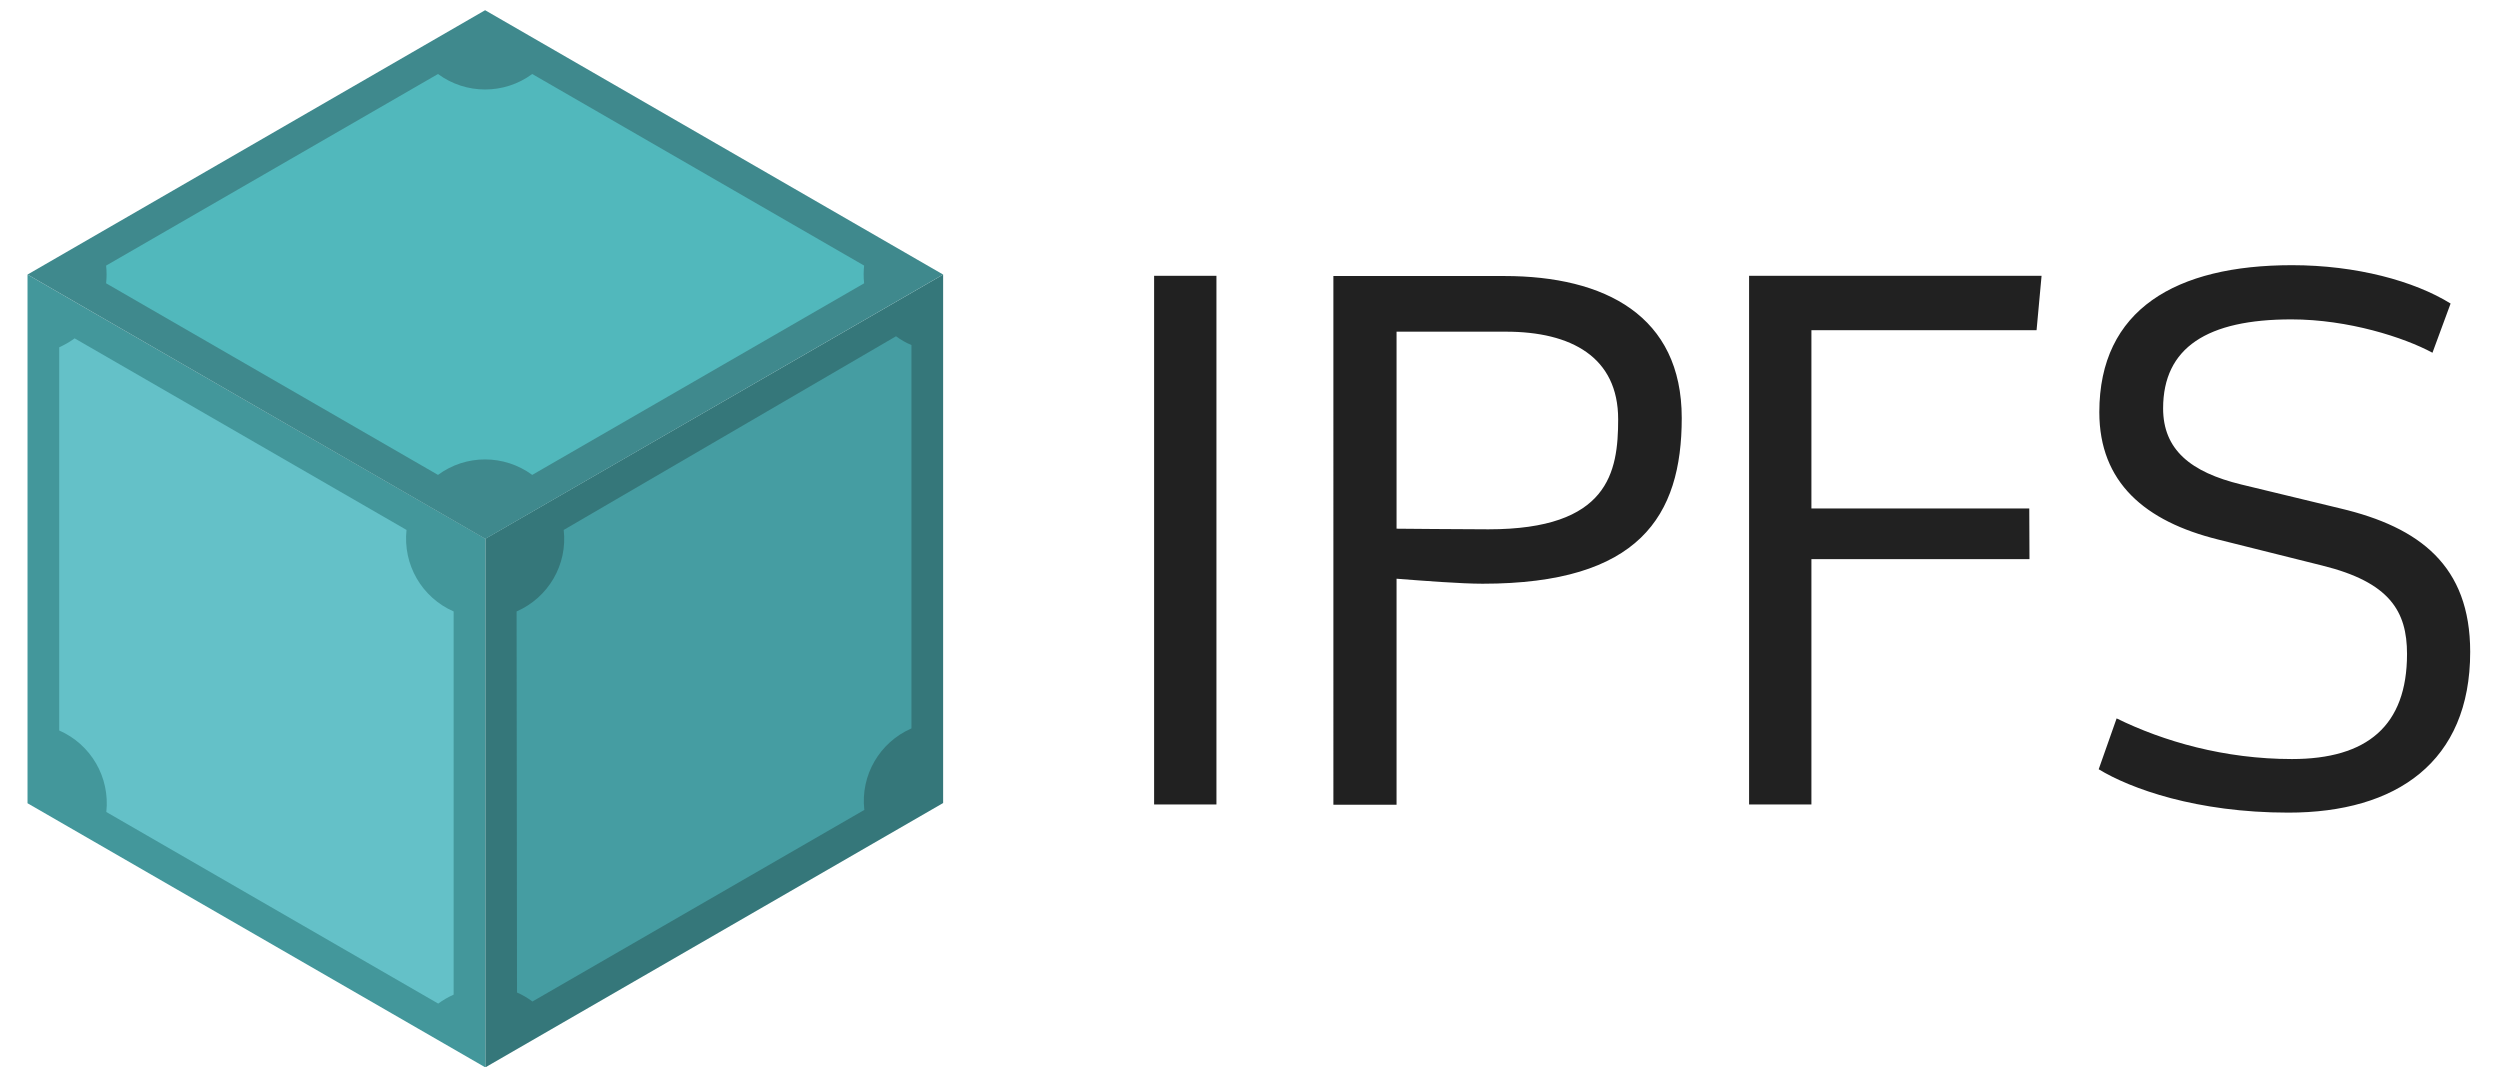 <svg version="1.1" id="Layer_1" xmlns="http://www.w3.org/2000/svg" x="0" y="0" viewBox="0 0 1199.2 512" xml:space="preserve"><style>.st6{fill:#212121}</style><path d="M232.8 512l219.6-126.8V131.7L232.8 258.4V512z" fill="#35777a"/><path d="M232.8 512V258.4L13.2 131.7v253.6L232.8 512z" fill="#43979b"/><path d="M13.2 131.7l219.6 126.8 219.6-126.8L232.7 4.9 13.2 131.7z" fill="#3f898d"/><g><path d="M210.1 35.5L50.9 127.4c.3 2.8.3 5.7 0 8.5l159.2 91.9c13.4-9.9 31.7-9.9 45.2 0l159.2-91.9c-.3-2.8-.3-5.7 0-8.5L255.3 35.5c-13.4 9.9-31.8 9.9-45.2 0z" fill="#51b8bc"/><path d="M429.8 161.3l-159.4 92.9c1.9 16.6-7.3 32.4-22.6 39.1l.2 182.8c2.6 1.1 5.1 2.6 7.4 4.3l159.2-91.9c-1.9-16.6 7.3-32.4 22.6-39.1V165.5c-2.7-1.1-5.1-2.5-7.4-4.2z" fill="#459da2"/><path d="M35.8 162.3c-2.3 1.7-4.8 3.1-7.4 4.3v183.8c15.3 6.7 24.4 22.5 22.6 39.1l159.2 91.9c2.3-1.7 4.8-3.1 7.4-4.3V293.3c-15.3-6.7-24.4-22.5-22.6-39.1L35.8 162.3z" fill="#64c1c8"/></g><g><path class="st6" d="M583.5 132.3h-29.9v253.6h29.9V132.3zM714 253.9c-11.5 0-44.1-.3-44.1-.3v-94.5h52.5c31.3 0 53.8 12.2 53.8 42 0 25.4-4.5 52.8-62.2 52.8zm-44.1 132V277.6c12.9 1 30.9 2.4 41.3 2.4 75 0 95.5-32.3 95.5-79.5 0-49-36.8-68.1-85.1-68.1h-82V386h30.3zM973.4 243.9H868.9v-85.5h108l2.4-26.1H839v253.6h29.9V268.2h104.6l-.1-24.3zM1015.3 344.6c22.6 11.1 51.8 19.5 84.1 19.5 36.1 0 55.2-16 55.2-50.4 0-20.5-8.3-34.4-40.6-42.4l-50-12.5c-35.1-8.7-57-27.4-57-61.1 0-49.3 36.8-70.5 92.4-70.5 30.9 0 58.7 7.6 76.1 18.4l-8.7 23.6c-13.5-7.3-40.3-16-67.7-16-40.3 0-61.5 13.5-61.5 42.7 0 19.8 13.2 30.6 37.5 36.5l47.6 11.5c37.9 9 62.2 27.4 62.2 68.8 0 52.8-35.4 77.1-87.2 77.1-44.1 0-75.7-11.5-91-20.8l8.6-24.4z"/></g></svg>
